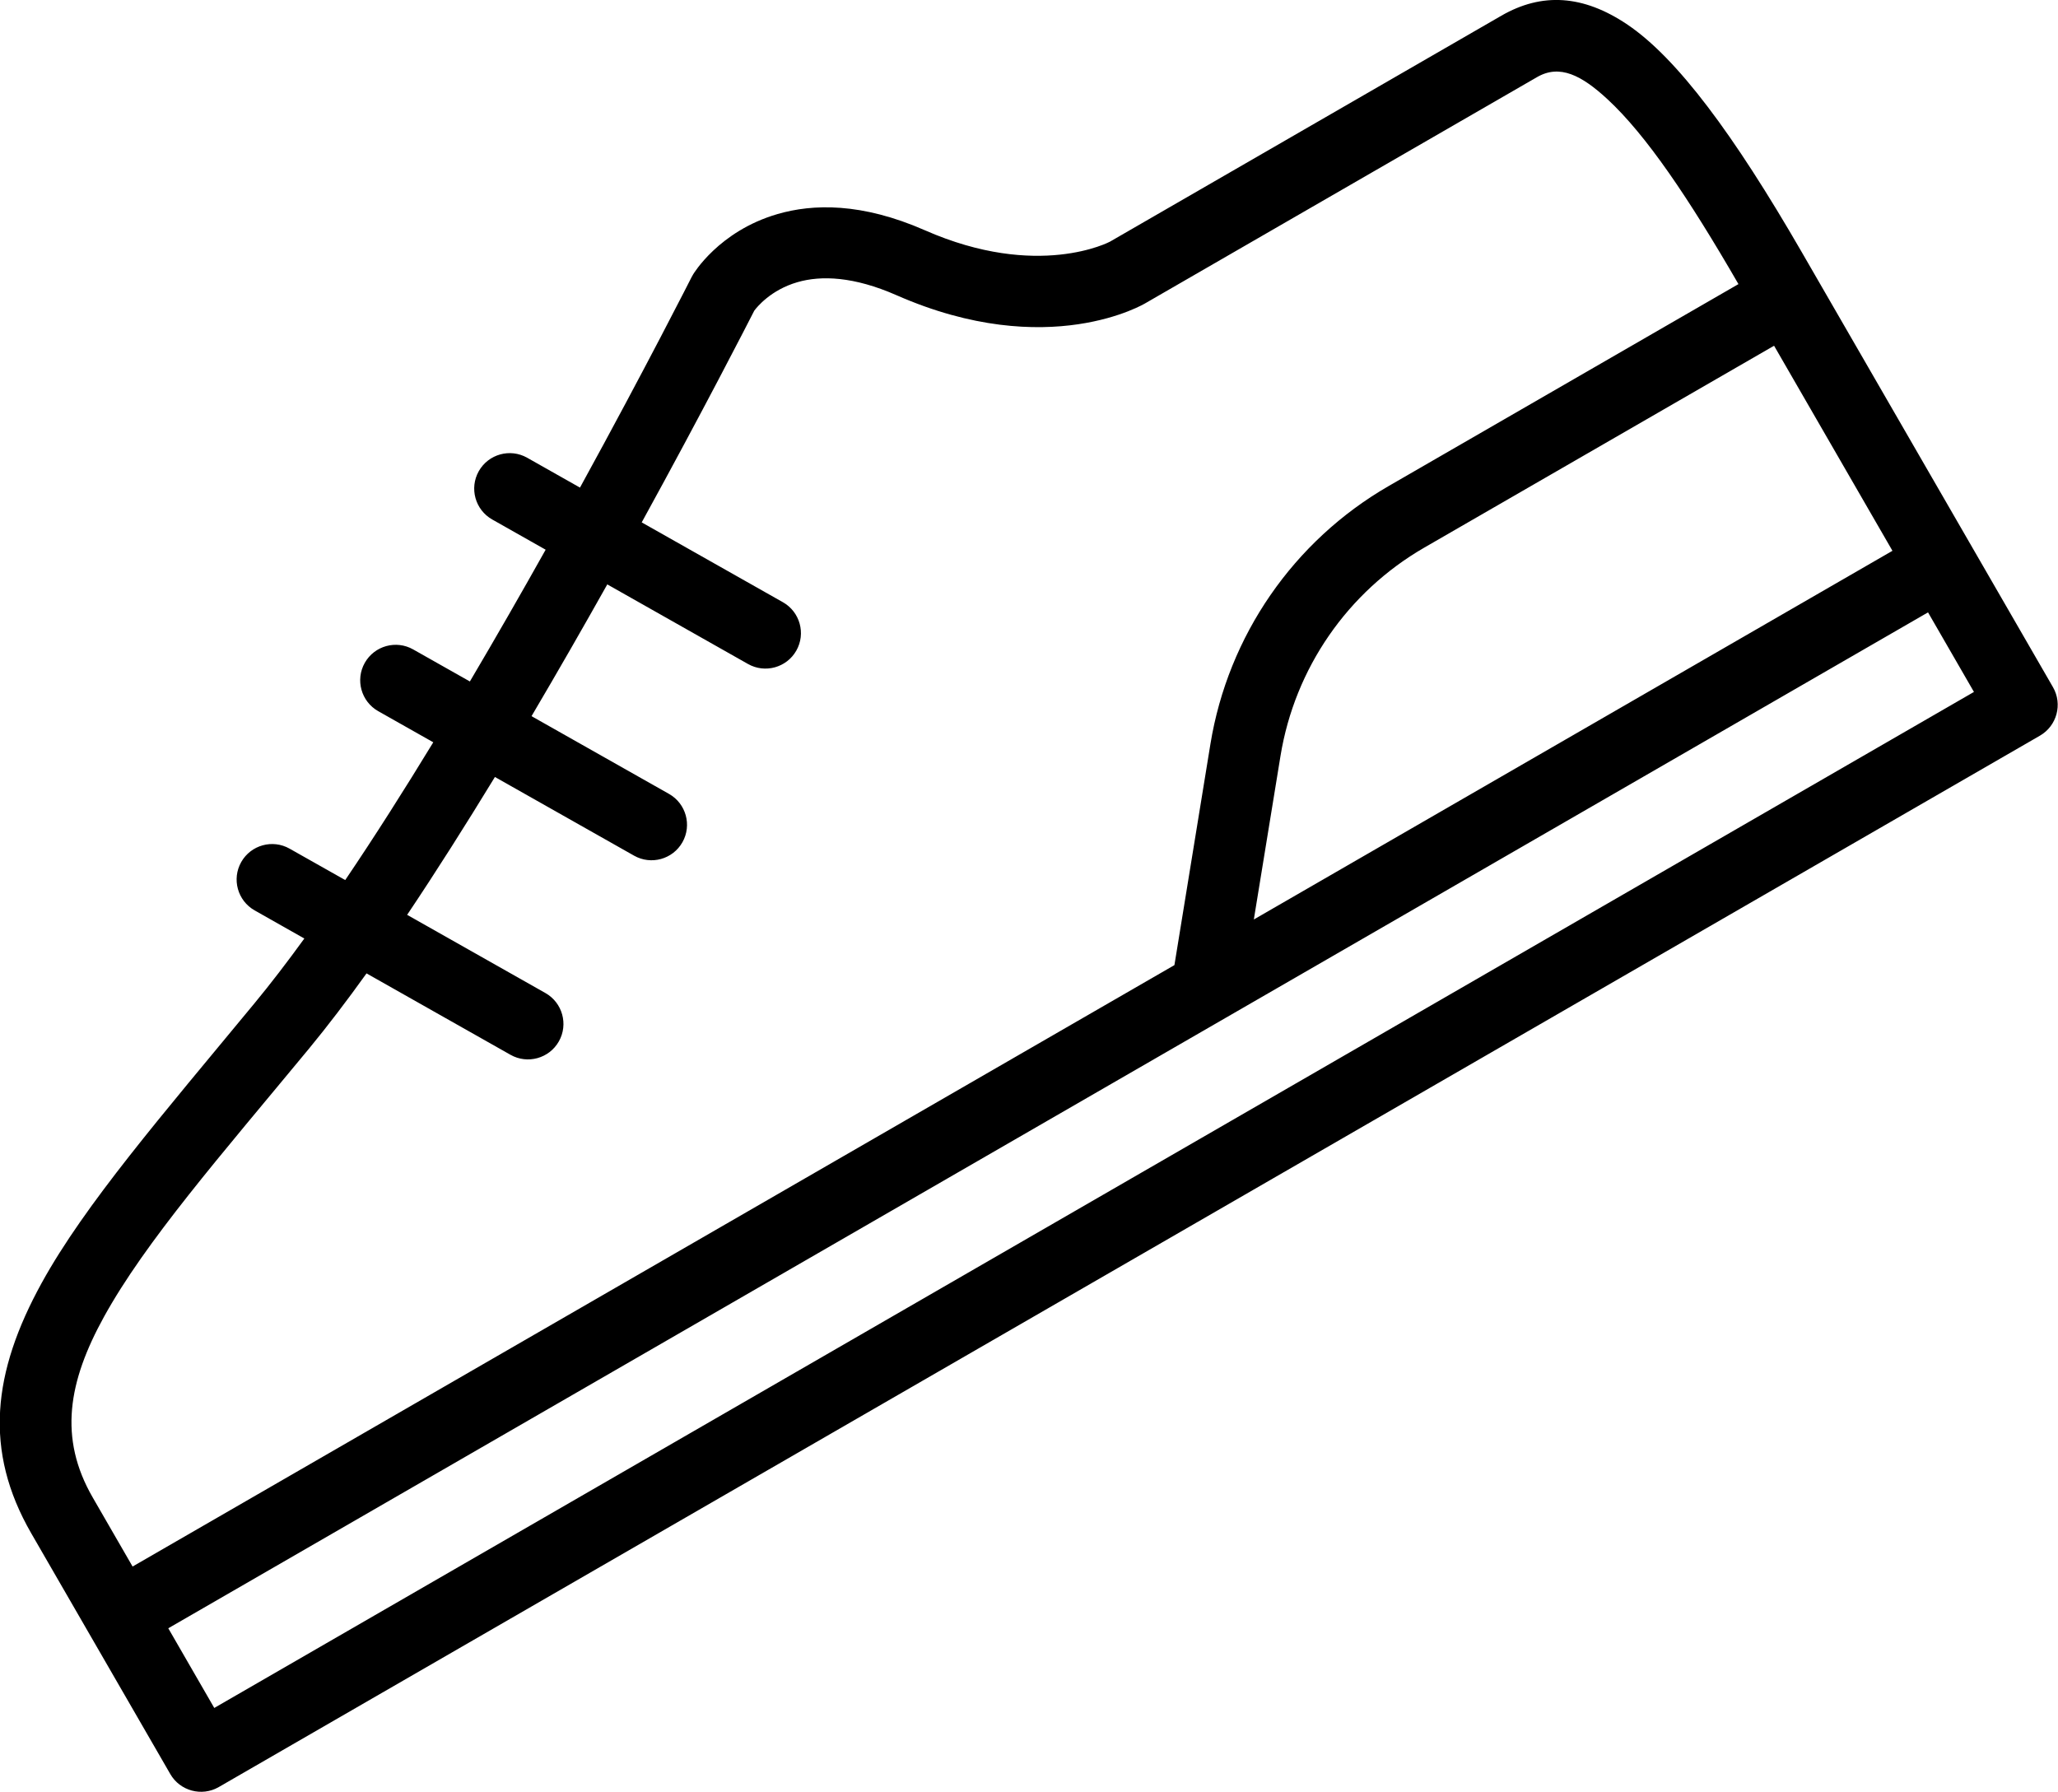 <?xml version="1.0" encoding="UTF-8"?>
<svg id="Capa_2" data-name="Capa 2" xmlns="http://www.w3.org/2000/svg" viewBox="0 0 226 196.79">
  <defs>
    <style>
      .cls-1 {
        fill-rule: evenodd;
      }
    </style>
  </defs>
  <g id="Capa_1-2" data-name="Capa 1">
    <path class="cls-1" d="m63.71,53.56l-5.82-3.29c-1.87-1.06-4.25-.4-5.31,1.47-1.06,1.87-.4,4.25,1.47,5.31l5.87,3.32c-2.61,4.66-5.42,9.56-8.32,14.47l-6.23-3.52c-1.87-1.06-4.25-.4-5.31,1.47-1.06,1.87-.4,4.25,1.47,5.31l6.05,3.42c-3.2,5.25-6.46,10.39-9.67,15.13l-6.11-3.45c-1.87-1.06-4.25-.4-5.31,1.47-1.06,1.87-.4,4.25,1.47,5.31l5.46,3.09c-1.88,2.59-3.71,4.98-5.48,7.12-10.19,12.34-18.61,22.08-23.36,30.7-5.41,9.83-6.39,18.42-1.15,27.5,9.03,15.63,15.27,26.44,15.27,26.44,1.07,1.86,3.46,2.5,5.32,1.43l200-115.47c1.86-1.08,2.5-3.46,1.43-5.32,0,0-15.93-27.59-27.63-47.85-7.43-12.86-13.64-21.22-19.09-24.91-4.89-3.3-9.42-3.54-13.85-.99-7.78,4.49-42.99,24.82-42.99,24.82,0,0-7.89,4.22-20.32-1.25-6.97-3.06-12.31-2.91-16.19-1.78-6.47,1.88-9.26,6.62-9.26,6.62-.06.09-.11.19-.16.28,0,0-5,9.89-12.27,23.14h0Zm148.01,13.68l5.05,8.75L23.53,187.57l-5.05-8.75,193.25-111.57h0Zm-20.8-36.02c-5.51-9.53-10.15-16.39-14.38-20.31-2.86-2.65-5.26-3.88-7.75-2.44-7.78,4.49-42.99,24.82-42.99,24.82,0,0-10.64,6.48-27.35-.87-4.69-2.06-8.26-2.19-10.88-1.43-2.93.85-4.45,2.74-4.74,3.13-.74,1.45-5.58,10.91-12.36,23.25l15.51,8.77c1.87,1.06,2.53,3.44,1.47,5.31-1.06,1.87-3.44,2.53-5.31,1.47l-15.45-8.74c-2.61,4.65-5.42,9.55-8.32,14.47l15.1,8.54c1.87,1.06,2.53,3.44,1.47,5.31-1.06,1.87-3.44,2.53-5.31,1.47l-15.28-8.64c-3.19,5.23-6.44,10.37-9.64,15.14l15.19,8.59c1.87,1.06,2.53,3.44,1.47,5.31-1.06,1.87-3.44,2.53-5.31,1.47l-15.81-8.94c-2.16,3.01-4.27,5.78-6.29,8.23-9.81,11.87-17.97,21.2-22.55,29.5-3.91,7.1-5.01,13.29-1.22,19.84l4.37,7.57,114.41-66.05,3.95-24.26c1.94-11.91,9.13-22.33,19.59-28.36l38.4-22.17h0Zm3.9,6.75l-38.41,22.17c-8.43,4.87-14.22,13.26-15.79,22.87l-2.93,17.97,70.13-40.49-13-22.52h0Z"/>
  </g>
</svg>